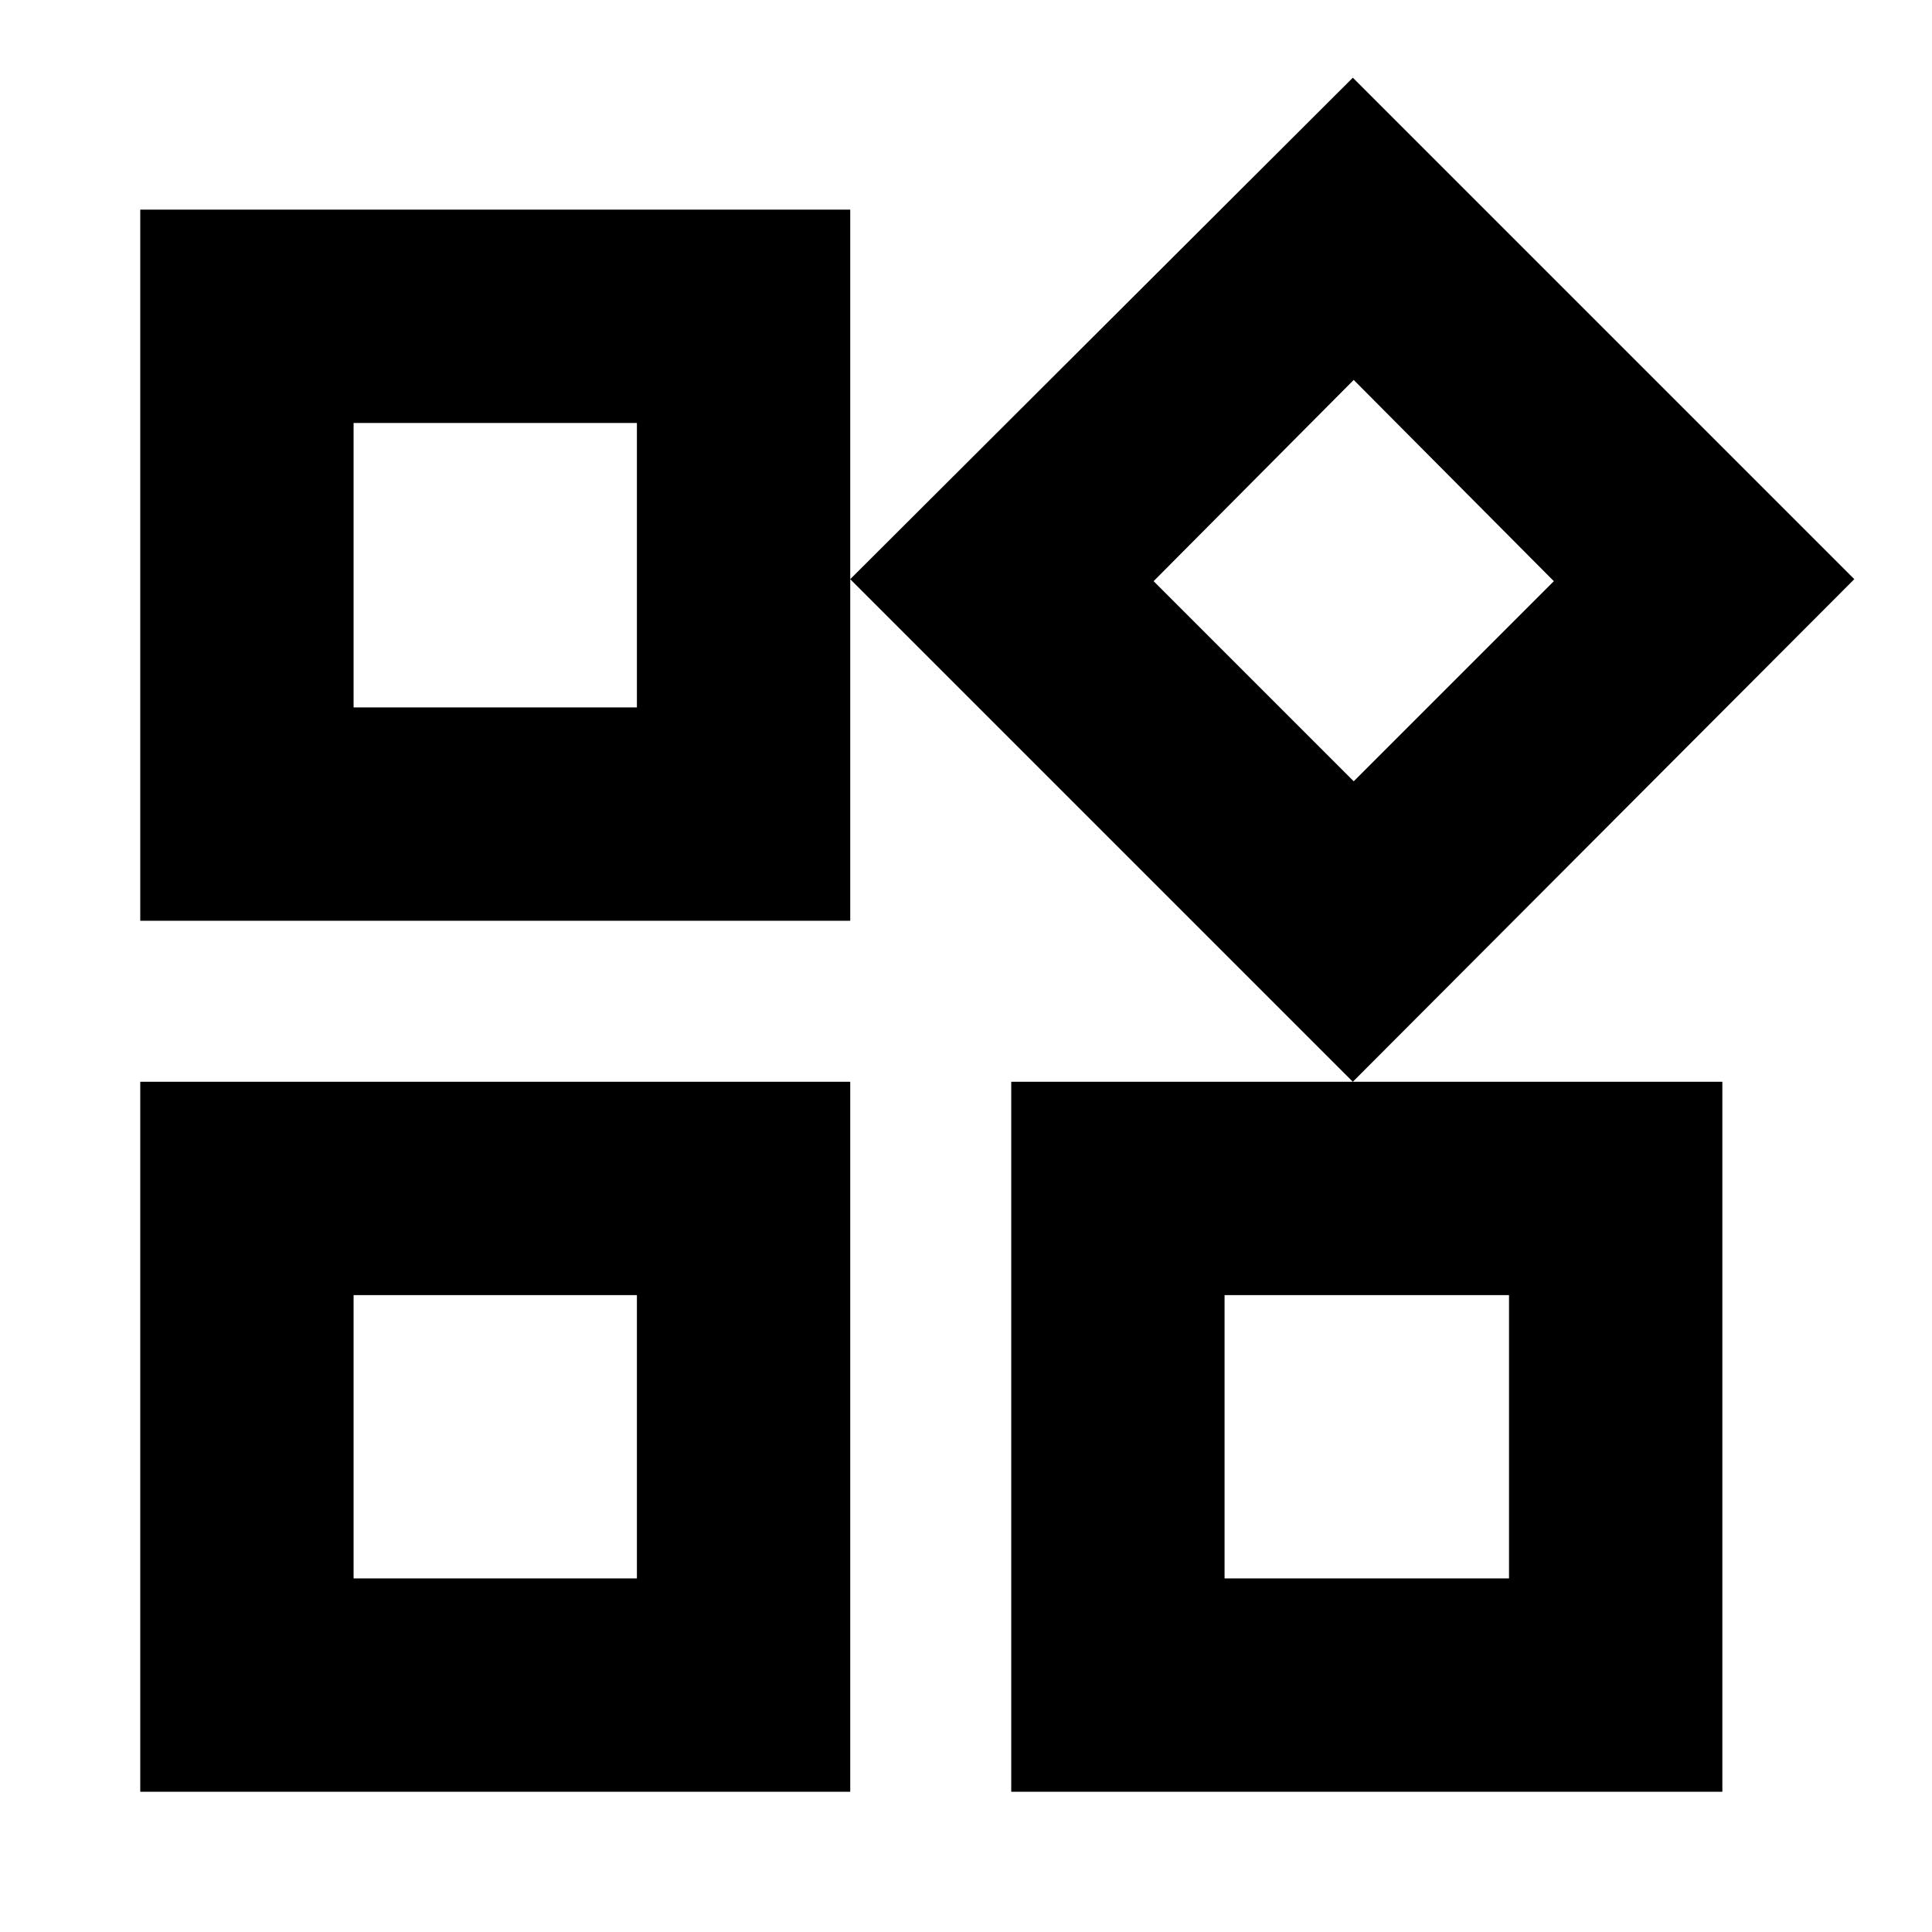 <svg xmlns="http://www.w3.org/2000/svg" height="24" viewBox="0 -960 960 960" width="24"><path d="M672.218-422.477 422.477-672.218l249.741-249.175 249.175 249.175-249.175 249.741Zm-602.525-80v-353.35h352.784v353.35H69.693ZM502.477-69.693v-352.784h353.35v352.784h-353.35Zm-432.784 0v-352.784h352.784v352.784H69.693ZM175.694-608.48h140.782v-141.347H175.694v141.347Zm496.958 36.695 99.435-99.434-99.435-99.999-99.434 99.999 99.434 99.434Zm-64.173 396.09h141.347v-140.782H608.479v140.782Zm-432.785 0h140.782v-140.782H175.694v140.782Zm140.782-432.785Zm256.742-63.304ZM316.476-316.476Zm292.003 0Z"/></svg>